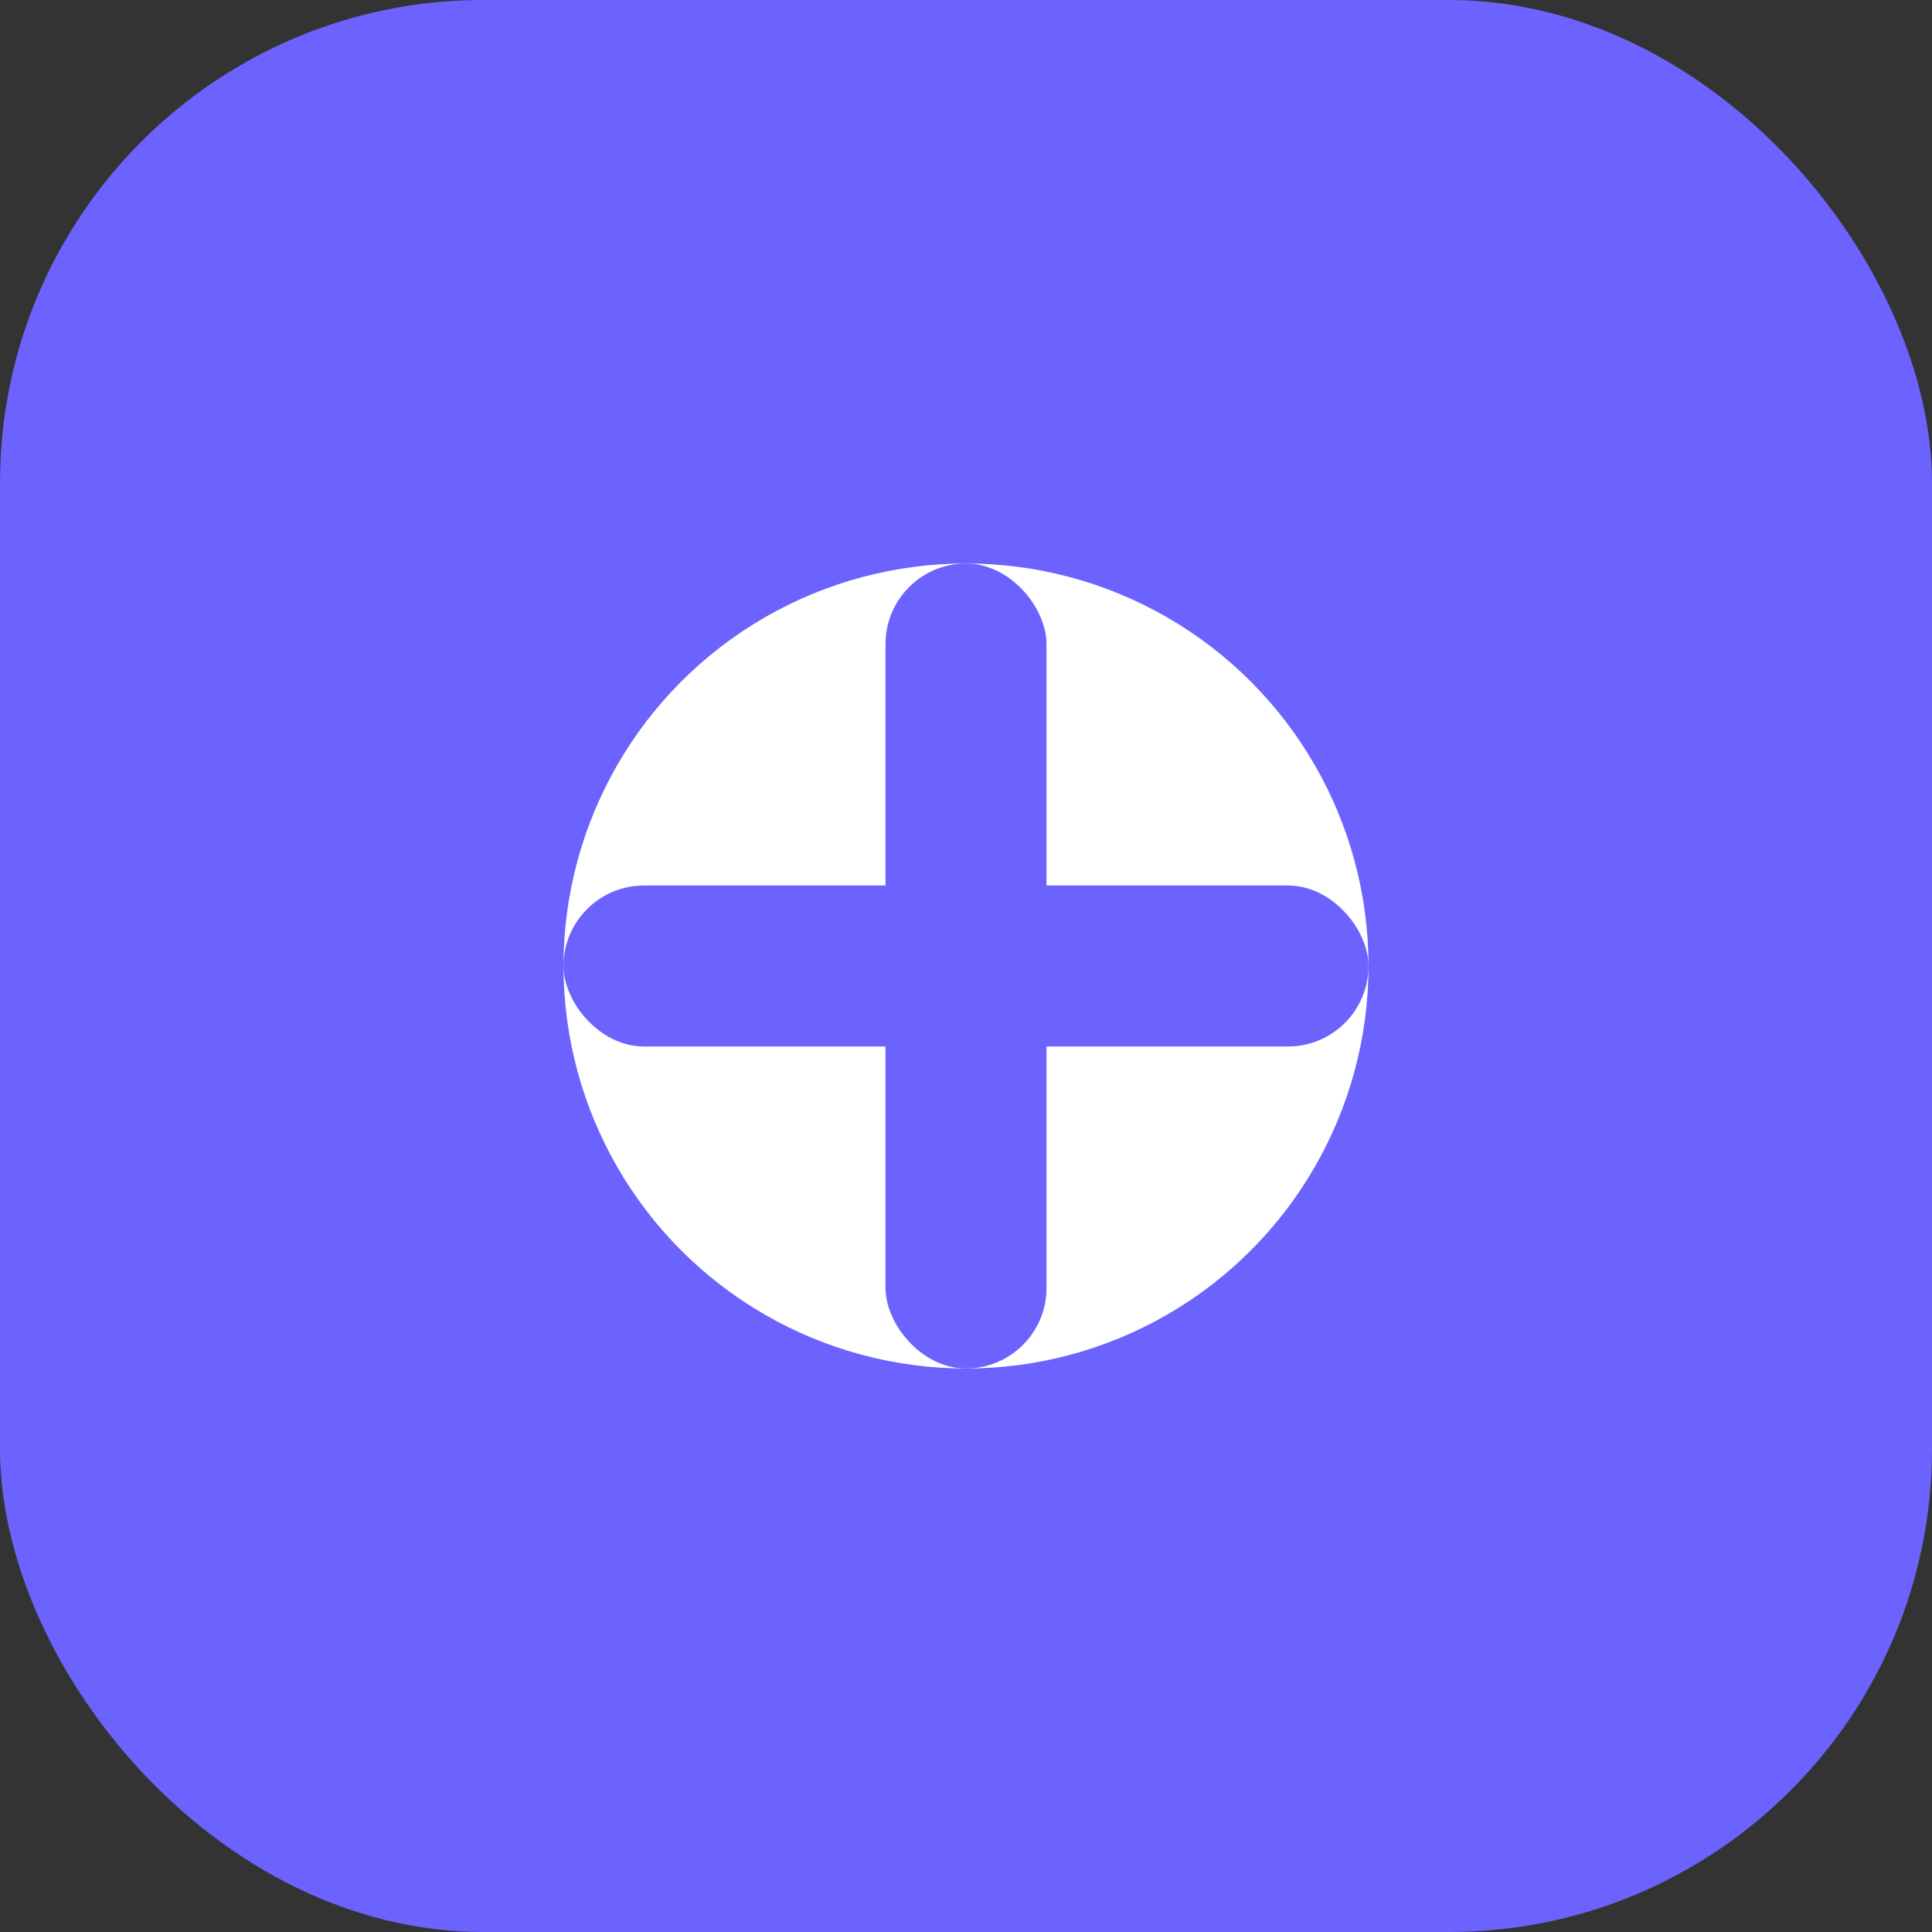<svg width="48" height="48" viewBox="0 0 48 48" fill="none" xmlns="http://www.w3.org/2000/svg">
  <rect x="0" y="0" width="48" height="48" fill="#333333" stroke="none"/>
  <rect width="48" height="48" rx="12" fill="#6C63FF"/>
  <circle cx="24" cy="24" r="10" fill="#fff"/>
  <rect x="22" y="14" width="4" height="20" rx="2" fill="#6C63FF"/>
  <rect x="14" y="22" width="20" height="4" rx="2" fill="#6C63FF"/>
</svg>